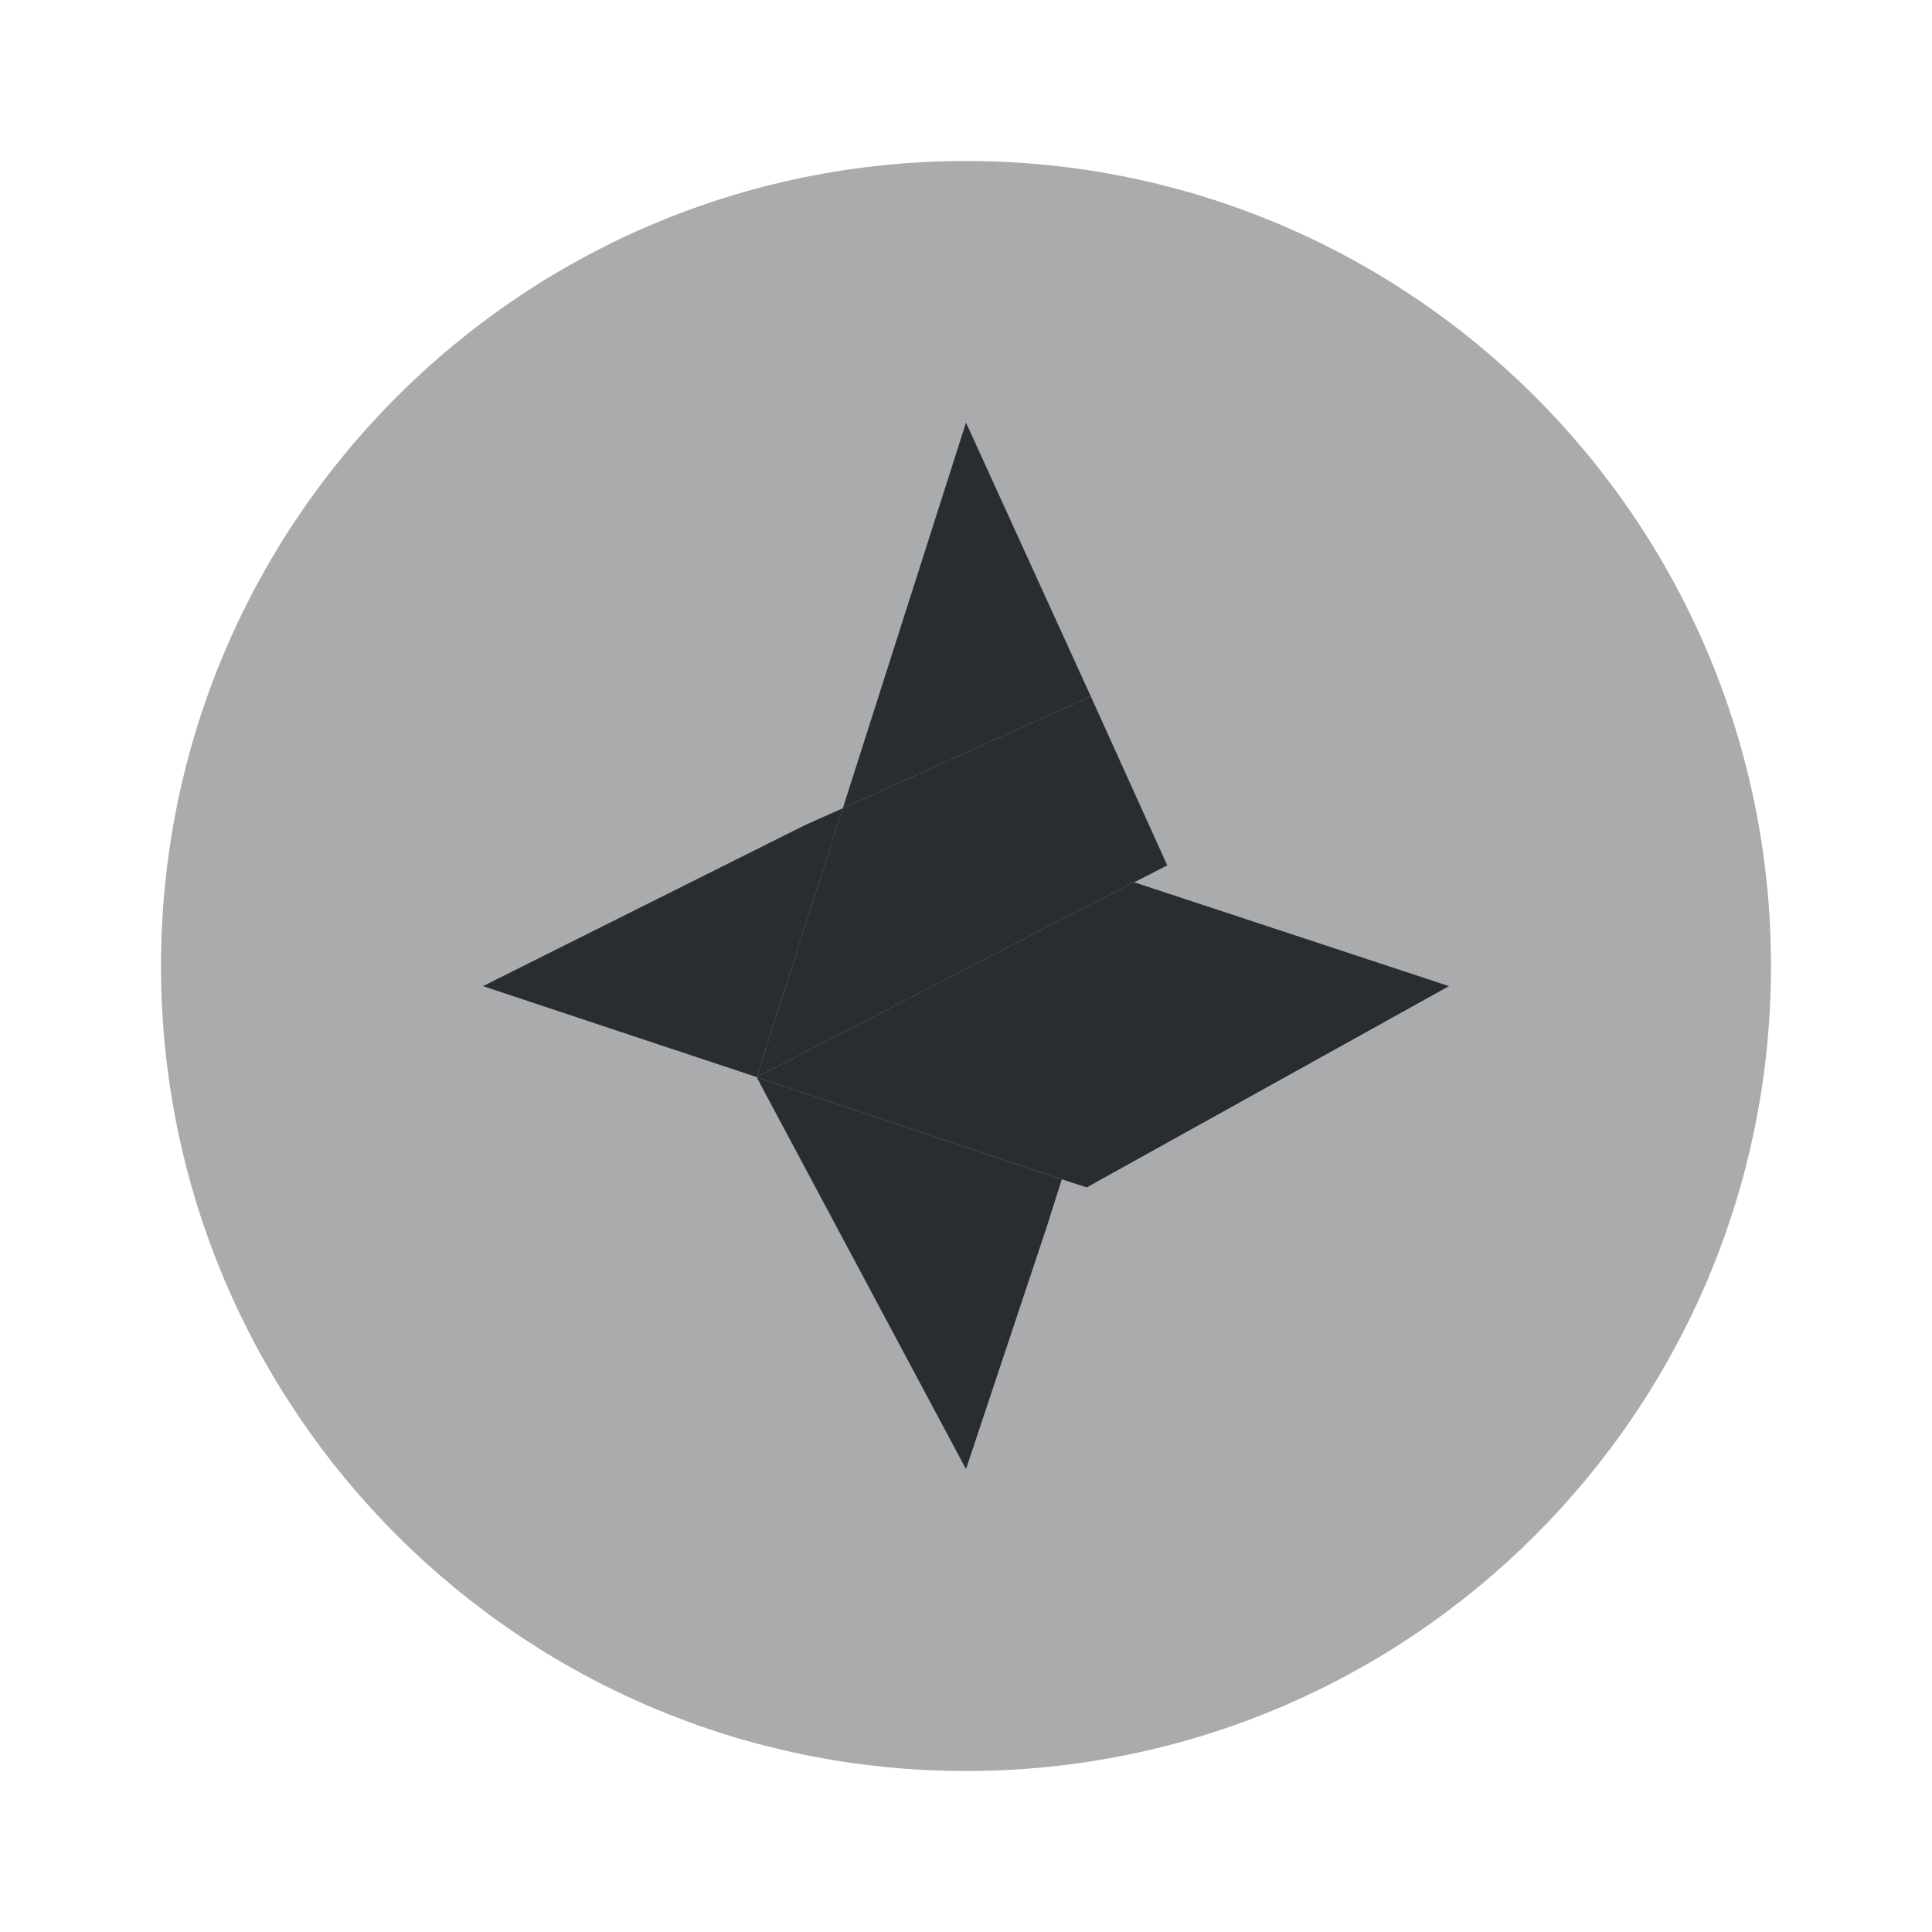 <svg xmlns="http://www.w3.org/2000/svg" fill="none" viewBox="0 0 24 24"><path fill="#292D32" d="M12 22c5.523 0 10-4.477 10-10S17.523 2 12 2 2 6.477 2 12s4.477 10 10 10" opacity=".4"/><path fill="#292D32" d="m14.5 10.75-.41.21h-.01L9.4 13.38l1.07-3.34 3.08-1.39z"/><path fill="#292D32" d="m13.55 8.65-3.08 1.39L12 5.25zm-3.08 1.39L9.4 13.38 6 12.25l2.18-1.09 1.82-.91z"/><path fill="#292D32" d="m18 12.25-4.5 2.5-.31-.1-.09-.03-3.7-1.24 4.68-2.42h.01z"/><path fill="#292D32" d="m13.19 14.65-.19.6-1 3-2.5-4.68-.1-.19 3.7 1.24z"/></svg>